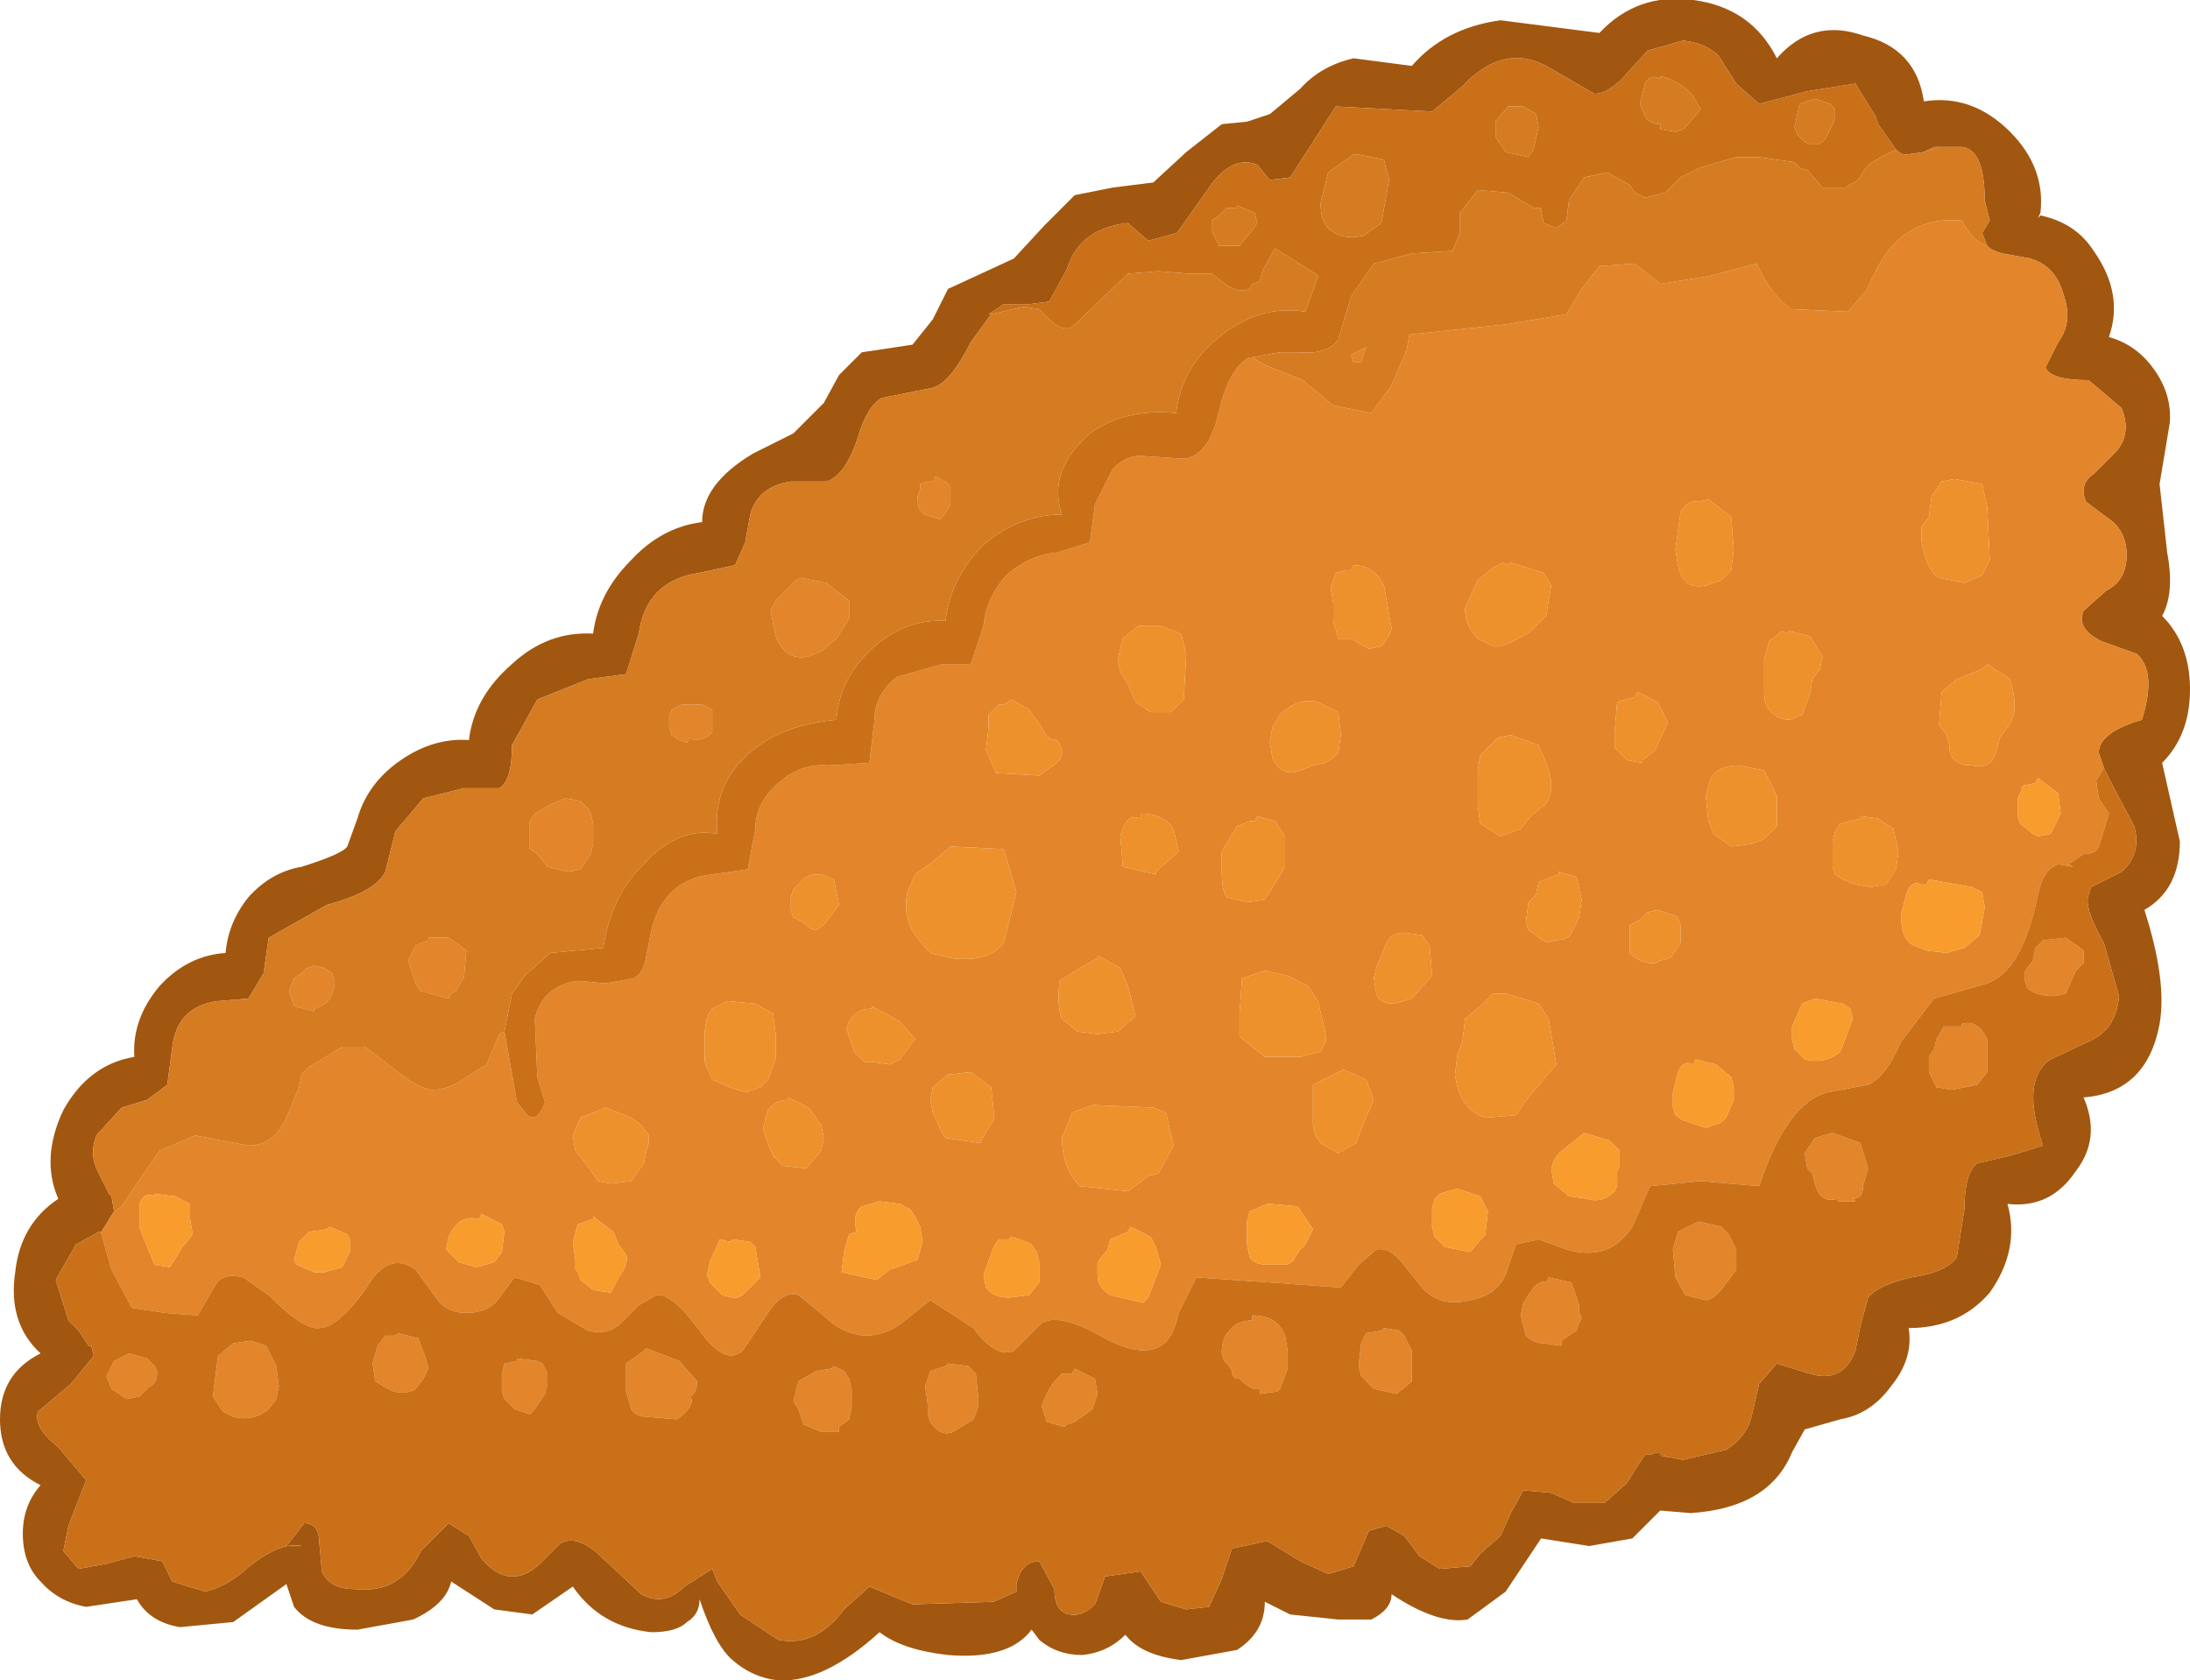 <?xml version="1.0" encoding="UTF-8" standalone="no"?>
<svg xmlns:ffdec="https://www.free-decompiler.com/flash" xmlns:xlink="http://www.w3.org/1999/xlink" ffdec:objectType="shape" height="33.15px" width="43.2px" xmlns="http://www.w3.org/2000/svg">
  <g transform="matrix(1.0, 0.0, 0.0, 1.0, 14.05, 34.2)">
    <path d="M25.15 -29.35 L25.05 -29.6 25.2 -29.85 25.1 -30.25 Q25.1 -31.25 24.65 -31.3 L24.2 -31.3 24.1 -31.3 23.9 -31.2 23.55 -31.15 Q23.45 -31.15 23.35 -31.25 L23.0 -31.75 22.95 -31.9 22.55 -32.55 21.6 -32.4 20.65 -32.15 20.2 -32.55 19.85 -33.1 Q19.6 -33.35 19.15 -33.4 L18.45 -33.2 17.95 -32.65 Q17.65 -32.35 17.4 -32.35 L16.45 -32.9 Q15.6 -33.35 14.8 -32.5 L14.2 -32.0 13.25 -32.05 12.3 -32.1 11.85 -31.4 11.4 -30.7 11.0 -30.65 10.75 -30.95 Q10.25 -31.15 9.8 -30.5 L9.2 -29.65 9.15 -29.6 8.6 -29.45 8.2 -29.8 Q7.25 -29.7 7.0 -28.9 L6.65 -28.25 6.25 -28.2 5.8 -28.2 5.75 -28.2 5.45 -28.0 5.5 -28.0 5.1 -27.45 Q4.7 -26.65 4.35 -26.55 L3.35 -26.35 Q3.05 -26.2 2.85 -25.5 2.6 -24.8 2.25 -24.7 L1.55 -24.7 Q0.9 -24.6 0.75 -24.05 L0.65 -23.5 0.45 -23.05 -0.25 -22.9 Q-1.3 -22.75 -1.45 -21.7 L-1.7 -20.9 -2.45 -20.8 -3.45 -20.4 -3.95 -19.5 Q-3.95 -18.8 -4.2 -18.65 L-4.9 -18.65 -5.7 -18.45 -6.25 -17.8 -6.45 -17.0 Q-6.65 -16.6 -7.6 -16.35 L-8.75 -15.7 -8.85 -15.0 -9.15 -14.5 -9.75 -14.45 Q-10.55 -14.35 -10.65 -13.55 L-10.75 -12.8 -11.15 -12.5 -11.65 -12.35 -12.15 -11.8 Q-12.3 -11.4 -12.1 -11.05 L-11.9 -10.65 -11.85 -10.6 -11.8 -10.3 -12.05 -9.9 -12.1 -9.9 -12.55 -9.65 -12.95 -8.95 -12.7 -8.15 -12.5 -7.95 -12.3 -7.65 -12.25 -7.65 -12.2 -7.45 -12.65 -6.9 -13.3 -6.35 Q-13.4 -6.05 -12.9 -5.65 L-12.35 -5.0 -12.7 -4.1 -12.8 -3.6 -12.5 -3.25 -11.95 -3.35 -11.4 -3.5 -10.85 -3.4 -10.65 -3.0 -10.0 -2.8 Q-9.6 -2.9 -9.25 -3.2 -8.55 -3.8 -8.1 -3.7 L-8.4 -3.7 -8.05 -4.15 Q-7.75 -4.15 -7.75 -3.75 L-7.7 -3.2 Q-7.55 -2.85 -7.05 -2.85 -6.15 -2.75 -5.75 -3.6 L-5.2 -4.15 -4.8 -3.9 -4.55 -3.45 Q-4.0 -2.8 -3.4 -3.35 L-3.0 -3.75 Q-2.65 -3.95 -2.15 -3.45 L-1.4 -2.75 Q-0.95 -2.5 -0.55 -2.9 L0.0 -3.25 0.1 -3.0 0.55 -2.35 1.3 -1.85 Q2.05 -1.7 2.6 -2.45 L3.1 -2.9 3.95 -2.55 5.55 -2.6 6.0 -2.8 6.0 -2.95 Q6.1 -3.4 6.45 -3.4 L6.75 -2.85 Q6.75 -2.4 7.05 -2.35 7.3 -2.3 7.55 -2.55 L7.75 -3.1 8.45 -3.2 8.85 -2.6 9.35 -2.45 9.8 -2.5 10.05 -3.05 10.25 -3.65 10.95 -3.8 11.6 -3.4 12.15 -3.15 12.65 -3.3 12.95 -4.0 13.3 -4.1 13.65 -3.9 13.95 -3.5 14.35 -3.25 14.95 -3.3 15.15 -3.55 15.55 -3.9 15.75 -4.35 16.0 -4.8 16.55 -4.75 17.0 -4.55 17.6 -4.55 18.05 -4.95 18.2 -5.2 18.4 -5.5 18.5 -5.5 18.65 -5.55 18.85 -5.45 18.65 -5.5 19.15 -5.4 20.0 -5.6 Q20.4 -5.85 20.5 -6.25 L20.65 -6.9 21.0 -7.3 21.65 -7.1 Q22.3 -6.9 22.55 -7.55 L22.65 -8.05 22.8 -8.6 Q23.0 -8.85 23.65 -9.0 24.35 -9.1 24.55 -9.4 L24.7 -10.35 Q24.7 -11.05 24.95 -11.25 L25.6 -11.4 26.25 -11.6 Q25.8 -12.9 26.4 -13.3 L27.25 -13.7 Q27.7 -13.95 27.75 -14.55 L27.45 -15.6 Q27.05 -16.3 27.15 -16.55 L27.2 -16.7 27.8 -17.0 Q28.2 -17.35 28.05 -17.9 L27.6 -18.75 27.45 -19.05 27.35 -19.35 Q27.35 -19.75 28.2 -20.0 28.5 -20.95 28.1 -21.3 L27.4 -21.55 Q26.9 -21.8 27.05 -22.15 L27.5 -22.55 Q27.9 -22.75 27.9 -23.25 27.9 -23.75 27.5 -24.0 L27.1 -24.3 Q26.95 -24.65 27.25 -24.85 L27.7 -25.3 Q28.0 -25.65 27.8 -26.15 L27.15 -26.7 Q26.4 -26.7 26.3 -26.95 L26.55 -27.45 Q26.85 -27.85 26.65 -28.4 26.5 -28.95 26.0 -29.1 L25.45 -29.2 Q25.25 -29.25 25.15 -29.35 M-9.45 -2.2 L-10.5 -2.1 Q-11.1 -2.2 -11.35 -2.65 L-12.35 -2.5 Q-12.9 -2.6 -13.25 -3.0 -13.6 -3.35 -13.6 -3.95 -13.6 -4.5 -13.25 -4.9 -14.05 -5.3 -14.05 -6.2 -14.05 -7.1 -13.25 -7.5 -13.9 -8.1 -13.75 -9.1 -13.65 -10.05 -12.9 -10.55 -13.25 -11.35 -12.8 -12.3 -12.3 -13.2 -11.4 -13.35 -11.45 -14.1 -10.9 -14.75 -10.35 -15.35 -9.6 -15.4 -9.55 -16.0 -9.15 -16.5 -8.7 -17.0 -8.1 -17.1 -7.3 -17.35 -7.2 -17.5 L-7.0 -18.05 Q-6.8 -18.75 -6.15 -19.2 -5.5 -19.65 -4.8 -19.6 -4.7 -20.45 -3.95 -21.1 -3.25 -21.75 -2.35 -21.7 -2.25 -22.5 -1.6 -23.15 -1.0 -23.8 -0.2 -23.9 -0.2 -24.65 0.8 -25.25 L1.6 -25.65 2.2 -26.25 2.5 -26.8 2.95 -27.25 3.95 -27.4 4.35 -27.9 4.65 -28.5 5.95 -29.1 6.55 -29.75 7.15 -30.35 7.9 -30.5 8.7 -30.6 9.35 -31.2 10.05 -31.75 10.55 -31.8 11.0 -31.95 11.6 -32.45 Q12.0 -32.9 12.65 -33.05 L13.8 -32.9 Q14.45 -33.65 15.55 -33.8 L17.5 -33.55 Q18.25 -34.35 19.35 -34.2 20.5 -34.05 21.0 -33.05 21.7 -33.85 22.7 -33.5 23.75 -33.25 23.9 -32.2 24.85 -32.35 25.6 -31.6 26.3 -30.9 26.2 -30.0 L26.15 -29.9 26.2 -29.95 Q26.9 -29.8 27.25 -29.25 27.85 -28.4 27.55 -27.55 28.1 -27.4 28.45 -26.9 28.8 -26.4 28.75 -25.85 L28.55 -24.65 28.7 -23.3 Q28.85 -22.5 28.6 -22.05 29.15 -21.5 29.15 -20.6 29.15 -19.7 28.6 -19.15 L28.95 -17.6 Q28.95 -16.65 28.25 -16.25 28.7 -14.85 28.55 -14.0 28.3 -12.65 27.05 -12.55 27.4 -11.75 26.9 -11.1 26.4 -10.35 25.55 -10.45 25.8 -9.55 25.2 -8.7 24.6 -8.0 23.6 -8.0 23.7 -7.4 23.25 -6.85 22.85 -6.3 22.25 -6.2 L21.55 -6.0 21.3 -5.55 Q20.85 -4.45 19.3 -4.35 L18.7 -4.4 18.15 -3.85 17.3 -3.7 16.35 -3.85 15.65 -2.8 14.9 -2.25 Q14.3 -2.15 13.4 -2.75 13.4 -2.45 13.0 -2.25 L12.35 -2.25 11.4 -2.35 10.9 -2.6 Q10.9 -2.0 10.35 -1.65 L9.25 -1.45 Q8.45 -1.55 8.15 -1.95 7.8 -1.6 7.3 -1.55 6.8 -1.55 6.45 -1.85 L6.3 -2.05 Q5.85 -1.45 4.65 -1.55 3.75 -1.65 3.3 -2.0 2.2 -1.0 1.3 -1.05 0.8 -1.1 0.4 -1.45 0.05 -1.75 -0.25 -2.65 -0.25 -2.35 -0.5 -2.2 -0.7 -2.0 -1.2 -2.0 -2.2 -2.1 -2.75 -2.9 L-3.55 -2.35 -4.3 -2.45 -5.15 -3.0 Q-5.25 -2.55 -5.9 -2.25 L-7.0 -2.05 Q-7.9 -2.05 -8.25 -2.5 L-8.4 -2.95 -9.45 -2.2" fill="#a15710" fill-rule="evenodd" stroke="none"/>
    <path d="M10.65 -27.15 L10.9 -27.0 11.65 -26.7 12.25 -26.2 13.0 -26.05 13.4 -26.6 13.7 -27.3 13.75 -27.6 15.65 -27.8 16.85 -28.0 17.15 -28.5 17.5 -28.95 18.2 -29.0 18.7 -28.6 19.65 -28.75 20.6 -29.0 Q20.9 -28.35 21.3 -28.1 L22.4 -28.05 22.75 -28.45 23.0 -28.95 Q23.55 -29.95 24.65 -29.85 24.85 -29.45 25.15 -29.35 25.25 -29.25 25.45 -29.2 L26.0 -29.1 Q26.5 -28.95 26.65 -28.4 26.85 -27.85 26.55 -27.45 L26.3 -26.95 Q26.4 -26.7 27.15 -26.7 L27.8 -26.15 Q28.0 -25.65 27.7 -25.3 L27.25 -24.85 Q26.95 -24.65 27.1 -24.3 L27.5 -24.0 Q27.9 -23.75 27.9 -23.25 27.9 -22.75 27.5 -22.55 L27.05 -22.15 Q26.9 -21.8 27.4 -21.55 L28.1 -21.3 Q28.5 -20.95 28.2 -20.0 27.35 -19.75 27.35 -19.35 L27.45 -19.05 27.3 -18.8 27.35 -18.45 27.55 -18.15 27.4 -17.65 27.35 -17.5 Q27.3 -17.35 27.05 -17.35 L26.75 -17.15 26.85 -17.1 26.55 -17.15 Q26.25 -17.05 26.15 -16.55 25.85 -15.05 25.15 -14.8 L24.1 -14.5 23.45 -13.65 Q23.15 -12.95 22.8 -12.8 L22.0 -12.65 Q21.2 -12.45 20.65 -10.8 L19.5 -10.9 18.5 -10.8 18.15 -10.0 Q17.7 -9.3 16.85 -9.55 L16.3 -9.75 15.85 -9.65 15.7 -9.2 Q15.55 -8.65 14.95 -8.55 14.35 -8.4 14.0 -8.8 L13.6 -9.3 Q13.35 -9.6 13.1 -9.55 L12.75 -9.25 12.4 -8.8 11.0 -8.9 9.55 -9.0 9.2 -8.3 Q9.1 -7.8 8.85 -7.65 8.45 -7.4 7.65 -7.85 6.85 -8.3 6.5 -8.1 L5.95 -7.55 Q5.6 -7.4 5.15 -8.0 L4.3 -8.55 3.8 -8.15 Q3.45 -7.85 3.0 -7.85 2.55 -7.9 2.25 -8.2 L1.7 -8.65 Q1.4 -8.75 1.1 -8.3 L0.6 -7.55 Q0.25 -7.25 -0.25 -7.95 -0.8 -8.7 -1.1 -8.65 L-1.45 -8.45 -1.8 -8.1 Q-2.05 -7.85 -2.45 -7.95 L-3.05 -8.3 -3.4 -8.85 -3.9 -9.0 -4.2 -8.6 Q-4.4 -8.3 -4.85 -8.3 -5.25 -8.3 -5.45 -8.6 L-5.85 -9.15 Q-6.4 -9.55 -6.85 -8.75 -7.4 -8.0 -7.75 -8.0 -8.05 -7.95 -8.75 -8.65 L-9.25 -9.0 Q-9.65 -9.1 -9.8 -8.85 L-10.15 -8.25 -10.8 -8.3 -11.45 -8.4 -11.85 -9.15 -12.05 -9.85 -12.05 -9.9 -11.8 -10.3 -11.65 -10.4 -11.35 -10.85 -10.9 -11.5 -10.2 -11.8 -9.15 -11.6 Q-8.65 -11.6 -8.4 -12.15 L-8.15 -12.75 -8.1 -13.0 -7.95 -13.15 -7.3 -13.55 -6.85 -13.55 -6.2 -13.05 Q-5.75 -12.7 -5.5 -12.7 -5.2 -12.7 -4.85 -12.95 L-4.45 -13.2 -4.2 -13.8 -4.1 -13.85 -3.85 -12.45 -3.65 -12.2 Q-3.45 -12.05 -3.3 -12.45 L-3.45 -12.95 -3.5 -14.1 Q-3.35 -14.75 -2.65 -14.85 L-2.1 -14.8 -1.55 -14.9 Q-1.35 -15.0 -1.3 -15.35 L-1.2 -15.85 Q-0.95 -16.85 0.0 -16.95 L0.7 -17.05 0.85 -17.85 Q0.85 -18.35 1.3 -18.75 1.75 -19.15 2.3 -19.1 L3.1 -19.15 3.2 -20.0 Q3.2 -20.5 3.65 -20.85 L4.55 -21.1 5.1 -21.1 5.35 -21.85 Q5.4 -22.4 5.8 -22.85 6.25 -23.25 6.8 -23.3 L7.45 -23.5 7.55 -24.25 7.9 -24.95 Q8.2 -25.25 8.55 -25.2 L9.3 -25.15 Q9.8 -25.2 10.0 -26.1 10.2 -26.95 10.6 -27.15 L10.65 -27.15 M12.65 -27.05 L12.6 -27.2 12.9 -27.35 12.8 -27.05 12.65 -27.05 M16.7 -16.95 L16.3 -16.8 16.25 -16.55 16.1 -16.4 16.05 -16.0 16.1 -15.85 16.25 -15.75 Q16.45 -15.55 16.6 -15.65 16.9 -15.65 16.95 -15.8 L17.1 -16.1 17.15 -16.45 17.05 -16.9 16.7 -17.0 16.7 -16.95 M19.05 -16.1 L18.95 -16.15 18.65 -16.25 18.45 -16.2 18.3 -16.05 18.1 -15.95 18.1 -15.8 18.1 -15.4 Q18.3 -15.2 18.55 -15.2 L18.6 -15.2 18.7 -15.25 18.9 -15.3 19.1 -15.6 19.1 -15.95 19.05 -16.1 M20.75 -19.0 L20.25 -19.1 Q19.85 -19.1 19.7 -18.85 L19.6 -18.5 19.65 -18.0 19.75 -17.75 20.1 -17.5 20.5 -17.55 20.75 -17.65 21.0 -17.9 21.0 -18.5 20.75 -19.0 M15.4 -14.6 L15.15 -14.35 14.85 -14.1 14.8 -13.65 14.7 -13.4 14.65 -13.0 Q14.75 -12.3 15.25 -12.15 L15.85 -12.2 16.1 -12.55 16.65 -13.2 16.5 -14.1 16.3 -14.4 15.65 -14.6 15.4 -14.6 M12.9 -12.9 L12.45 -13.1 11.85 -12.8 11.85 -12.0 11.9 -11.8 12.0 -11.65 12.35 -11.45 12.7 -11.65 12.85 -12.05 13.05 -12.5 12.9 -12.9 M11.6 -13.35 L12.0 -13.45 12.1 -13.65 12.1 -13.8 11.95 -14.45 11.75 -14.75 11.35 -14.95 10.9 -15.05 10.45 -14.9 10.4 -14.2 10.4 -13.75 10.9 -13.35 11.6 -13.35 M10.6 -18.0 L10.35 -17.9 10.05 -17.4 10.05 -17.05 Q10.05 -16.6 10.15 -16.5 L10.55 -16.4 10.9 -16.45 11.15 -16.85 11.3 -17.1 11.3 -17.7 11.1 -18.0 10.75 -18.1 10.7 -18.0 10.6 -18.0 M13.3 -15.6 L13.1 -15.1 13.05 -14.9 13.1 -14.6 Q13.15 -14.4 13.45 -14.4 L13.8 -14.5 14.2 -14.95 14.15 -15.55 14.0 -15.75 13.65 -15.8 Q13.4 -15.8 13.3 -15.6 M12.35 -20.15 L11.95 -20.35 Q11.55 -20.45 11.2 -20.1 L11.05 -19.85 11.0 -19.55 11.05 -19.25 Q11.25 -18.85 11.6 -19.0 L11.85 -19.1 12.1 -19.15 12.25 -19.25 12.35 -19.35 12.4 -19.7 12.35 -20.15 M12.95 -21.4 L13.2 -21.45 13.35 -21.65 13.4 -21.8 13.25 -22.65 Q13.05 -23.05 12.65 -23.05 L12.6 -22.95 12.5 -22.95 12.3 -22.9 12.2 -22.6 12.25 -22.3 12.25 -21.95 12.35 -21.6 12.6 -21.6 12.95 -21.4 M18.35 -19.2 L18.6 -19.4 18.85 -19.95 18.65 -20.35 18.25 -20.55 18.2 -20.45 17.85 -20.35 17.8 -19.75 17.8 -19.45 18.05 -19.2 18.35 -19.15 18.35 -19.2 M15.15 -19.3 L15.1 -19.0 15.1 -18.3 15.15 -17.95 15.55 -17.7 15.95 -17.85 16.15 -18.1 16.45 -18.35 Q16.65 -18.65 16.45 -19.15 L16.3 -19.5 15.75 -19.7 15.5 -19.65 15.15 -19.3 M16.15 -21.75 L16.45 -22.05 16.55 -22.65 16.4 -22.9 15.75 -23.1 15.7 -23.05 15.6 -23.1 15.4 -23.0 15.1 -22.75 14.85 -22.2 Q14.85 -21.85 15.1 -21.6 L15.4 -21.45 Q15.6 -21.4 16.15 -21.75 M19.05 -23.05 Q19.15 -22.55 19.6 -22.65 L19.9 -22.75 20.1 -22.95 20.15 -23.35 20.1 -24.0 19.65 -24.35 19.45 -24.3 Q19.25 -24.35 19.1 -24.1 L19.0 -23.35 19.05 -23.05 M19.9 -12.05 L20.0 -12.15 20.15 -12.5 20.15 -12.75 20.1 -12.95 19.8 -13.2 19.4 -13.3 19.35 -13.2 Q19.15 -13.3 19.05 -13.05 L18.95 -12.65 18.95 -12.35 19.0 -12.2 19.15 -12.1 19.6 -11.95 19.9 -12.05 M6.25 -20.2 L5.9 -20.4 5.75 -20.3 5.65 -20.3 5.45 -20.1 5.45 -19.85 5.4 -19.4 5.6 -18.95 6.45 -18.9 6.8 -19.15 Q7.0 -19.35 6.8 -19.6 6.6 -19.6 6.5 -19.85 L6.25 -20.2 M8.0 -21.2 L8.05 -20.95 8.2 -20.7 8.35 -20.35 8.65 -20.15 9.05 -20.15 9.3 -20.4 9.35 -21.3 9.25 -21.7 8.85 -21.85 8.4 -21.85 8.1 -21.6 8.0 -21.2 M4.65 -24.15 L4.5 -23.95 4.2 -24.05 Q4.05 -24.1 4.05 -24.4 L4.1 -24.55 4.1 -24.65 4.25 -24.7 4.35 -24.7 4.4 -24.8 4.6 -24.7 4.65 -24.65 4.7 -24.55 4.7 -24.25 4.65 -24.15 M2.7 -22.0 L2.45 -21.6 2.15 -21.35 1.9 -21.25 Q1.45 -21.15 1.25 -21.65 L1.15 -22.15 1.25 -22.35 1.65 -22.75 1.75 -22.8 2.25 -22.7 2.7 -22.35 2.7 -22.0 M-0.5 -19.55 L-0.65 -19.6 -0.8 -19.7 -0.85 -19.85 -0.85 -20.05 -0.8 -20.2 -0.6 -20.3 -0.2 -20.3 0.0 -20.2 0.0 -19.75 Q-0.15 -19.6 -0.35 -19.6 L-0.45 -19.65 -0.5 -19.55 M9.1 -11.6 L8.95 -12.25 8.7 -12.35 7.5 -12.4 7.1 -12.25 6.9 -11.75 Q6.9 -11.15 7.25 -10.8 L8.2 -10.7 8.6 -11.0 8.8 -11.05 9.1 -11.6 M8.05 -15.1 L7.6 -15.35 7.6 -15.3 7.25 -15.1 6.85 -14.85 Q6.8 -14.3 6.9 -14.1 L7.2 -13.85 7.6 -13.8 8.0 -13.85 8.35 -14.15 8.2 -14.75 8.05 -15.1 M8.75 -16.95 L8.75 -17.0 9.2 -17.4 9.1 -17.85 Q8.9 -18.15 8.45 -18.15 L8.45 -18.05 Q8.2 -18.15 8.1 -17.85 L8.05 -17.7 8.1 -17.1 8.75 -16.95 M4.3 -12.5 L4.35 -12.25 4.45 -12.05 4.5 -11.9 4.6 -11.75 5.3 -11.65 5.3 -11.7 5.55 -12.1 5.55 -12.3 5.5 -12.75 5.1 -13.05 4.65 -13.0 4.35 -12.75 4.3 -12.5 M3.7 -14.05 L3.15 -14.35 3.15 -14.3 Q2.75 -14.3 2.65 -13.9 L2.8 -13.45 3.0 -13.25 3.15 -13.25 3.5 -13.2 3.7 -13.3 4.0 -13.7 3.7 -14.05 M1.5 -12.55 L1.5 -12.5 Q1.25 -12.5 1.1 -12.3 L1.05 -12.15 1.0 -11.9 1.2 -11.4 1.4 -11.2 1.85 -11.15 2.15 -11.5 2.2 -11.75 2.15 -12.0 1.9 -12.35 1.5 -12.55 M1.1 -12.9 L1.25 -13.3 1.25 -13.8 1.2 -14.2 0.85 -14.4 0.3 -14.45 0.0 -14.3 -0.1 -14.15 -0.15 -13.85 -0.15 -13.25 0.0 -12.9 0.35 -12.75 0.65 -12.65 0.95 -12.75 1.1 -12.9 M2.0 -16.95 L1.85 -16.9 1.6 -16.65 1.55 -16.5 1.55 -16.25 1.6 -16.1 1.8 -16.0 Q1.95 -15.85 2.05 -15.85 L2.2 -15.95 2.5 -16.35 2.4 -16.85 2.15 -16.95 2.0 -16.95 M4.0 -16.95 L3.85 -16.6 Q3.75 -16.15 4.0 -15.75 L4.3 -15.4 4.7 -15.3 Q5.45 -15.2 5.75 -15.6 L6.0 -16.6 5.75 -17.45 4.7 -17.5 4.35 -17.2 4.0 -16.95 M6.2 -9.7 L5.9 -9.8 5.85 -9.75 5.65 -9.75 5.55 -9.6 5.35 -9.05 5.4 -8.8 Q5.55 -8.6 5.85 -8.6 L6.25 -8.65 6.45 -8.9 6.45 -9.3 6.4 -9.5 6.3 -9.65 6.2 -9.7 M7.85 -9.75 L7.8 -9.55 7.6 -9.3 7.6 -9.05 Q7.6 -8.8 7.85 -8.65 L8.5 -8.5 8.6 -8.6 8.85 -9.25 8.75 -9.6 8.65 -9.8 8.25 -10.0 8.2 -9.9 7.85 -9.75 M5.15 -6.2 L4.75 -5.95 Q4.5 -5.85 4.3 -6.15 L4.25 -6.3 4.25 -6.5 4.2 -6.85 4.3 -7.15 4.6 -7.25 4.65 -7.3 5.05 -7.25 5.2 -7.1 5.25 -6.6 5.25 -6.45 5.15 -6.2 M6.65 -6.8 L6.75 -6.95 6.9 -7.1 7.1 -7.1 7.15 -7.2 7.55 -7.0 7.6 -6.7 7.5 -6.4 7.15 -6.15 7.0 -6.1 6.95 -6.05 6.6 -6.15 6.5 -6.45 6.55 -6.6 6.65 -6.8 M10.65 -8.15 L10.65 -8.25 Q11.15 -8.25 11.3 -7.85 L11.35 -7.55 11.35 -7.2 11.2 -6.8 11.15 -6.75 10.8 -6.7 10.8 -6.8 Q10.65 -6.75 10.4 -7.0 10.25 -7.0 10.25 -7.15 L10.2 -7.25 10.1 -7.35 10.05 -7.5 Q10.05 -7.8 10.2 -7.95 10.35 -8.15 10.65 -8.15 M-0.05 -9.3 L-0.1 -9.05 -0.05 -8.9 0.2 -8.65 0.4 -8.6 0.5 -8.6 0.6 -8.65 0.95 -9.0 0.85 -9.6 0.75 -9.7 0.4 -9.75 0.35 -9.7 0.15 -9.75 -0.05 -9.3 M2.95 -10.4 Q2.75 -10.25 2.85 -9.9 L2.7 -9.85 2.6 -9.5 2.55 -9.1 3.25 -8.95 3.5 -9.15 4.05 -9.35 4.15 -9.7 4.1 -10.0 4.0 -10.2 3.9 -10.35 3.7 -10.45 3.3 -10.5 2.95 -10.4 M2.5 -6.05 L2.5 -5.95 2.15 -5.95 1.8 -6.1 1.7 -6.4 1.6 -6.55 1.7 -6.95 2.05 -7.15 2.35 -7.2 2.4 -7.25 2.6 -7.15 2.7 -7.0 2.75 -6.8 2.75 -6.45 2.7 -6.2 2.5 -6.05 M17.9 -11.2 L17.9 -11.5 17.7 -11.7 17.2 -11.85 16.7 -11.45 16.6 -11.3 16.55 -11.15 16.6 -10.85 16.9 -10.6 17.25 -10.55 Q17.55 -10.45 17.8 -10.7 L17.85 -10.8 17.85 -11.1 17.9 -11.2 M20.05 -9.85 L20.2 -9.55 20.2 -9.15 19.9 -8.75 19.75 -8.6 19.6 -8.55 19.2 -8.65 19.0 -9.0 18.95 -9.55 19.05 -9.9 19.45 -10.1 19.9 -10.0 20.05 -9.85 M14.2 -10.35 L14.2 -10.0 14.25 -9.8 14.45 -9.6 14.95 -9.5 15.25 -9.85 15.3 -10.3 15.15 -10.6 14.7 -10.75 14.35 -10.65 14.25 -10.55 14.2 -10.35 M16.75 -7.75 L16.75 -7.65 16.4 -7.7 Q16.2 -7.7 16.05 -7.85 L15.95 -8.25 16.0 -8.5 16.2 -8.8 Q16.35 -8.95 16.45 -8.9 L16.5 -9.0 16.95 -8.9 17.1 -8.45 17.1 -8.3 17.15 -8.2 17.1 -8.1 17.05 -7.95 16.75 -7.75 M10.95 -9.25 L11.25 -9.25 Q11.45 -9.25 11.5 -9.4 L11.6 -9.55 11.7 -9.65 11.85 -9.95 11.55 -10.4 11.0 -10.45 10.95 -10.45 10.6 -10.3 10.55 -10.1 10.55 -9.65 10.6 -9.4 Q10.7 -9.25 10.95 -9.25 M13.05 -6.8 L12.8 -7.05 12.75 -7.25 12.8 -7.7 12.9 -7.9 13.2 -7.95 13.25 -8.0 13.55 -7.95 13.65 -7.85 13.8 -7.55 13.8 -6.95 13.5 -6.7 13.05 -6.8 M25.6 -20.8 L25.15 -21.1 25.05 -21.0 24.55 -20.8 24.25 -20.55 24.2 -19.9 24.35 -19.7 24.4 -19.5 Q24.4 -19.1 24.85 -19.1 25.25 -19.0 25.35 -19.45 L25.4 -19.65 25.55 -19.85 Q25.8 -20.15 25.6 -20.8 M26.1 -18.75 L25.85 -18.7 25.8 -18.55 25.75 -18.45 25.75 -18.1 25.8 -17.95 26.05 -17.75 26.15 -17.7 26.4 -17.75 26.6 -18.15 26.55 -18.55 26.15 -18.85 26.1 -18.75 M22.55 -16.75 L22.85 -16.7 23.15 -16.75 23.35 -17.05 23.4 -17.4 23.3 -17.85 23.0 -18.05 22.65 -18.1 22.65 -18.05 22.25 -17.95 22.15 -17.8 22.1 -17.6 22.1 -17.1 22.15 -16.95 22.3 -16.85 22.55 -16.75 M21.85 -21.0 L21.9 -21.25 21.65 -21.65 21.25 -21.75 21.2 -21.7 21.1 -21.75 20.85 -21.55 20.75 -21.2 20.75 -20.55 Q20.75 -20.3 20.85 -20.2 21.0 -20.0 21.25 -20.0 L21.5 -20.1 21.65 -20.5 21.7 -20.8 21.85 -21.0 M24.2 -22.8 L24.7 -22.7 25.05 -22.85 25.2 -23.15 25.15 -24.2 25.05 -24.65 24.5 -24.75 24.25 -24.7 24.05 -24.4 24.0 -24.0 23.85 -23.8 23.85 -23.55 Q23.95 -22.95 24.2 -22.8 M22.45 -14.3 L22.3 -14.4 21.75 -14.5 21.5 -14.4 21.3 -13.95 21.3 -13.7 21.35 -13.5 21.55 -13.3 Q21.95 -13.2 22.25 -13.45 L22.5 -14.1 22.45 -14.3 M24.35 -15.4 L24.7 -15.5 25.0 -15.75 25.1 -16.3 25.05 -16.6 24.85 -16.7 24.0 -16.85 23.95 -16.75 23.85 -16.75 Q23.65 -16.85 23.55 -16.55 L23.45 -16.15 Q23.45 -15.65 23.7 -15.55 L23.95 -15.45 24.35 -15.4 M24.15 -12.75 L24.0 -13.05 24.0 -13.35 24.1 -13.5 24.15 -13.7 24.3 -13.95 24.65 -13.95 24.65 -14.0 Q24.95 -14.1 25.15 -13.7 L25.15 -13.05 24.95 -12.8 24.45 -12.7 24.15 -12.75 M26.05 -15.25 L26.1 -15.5 26.25 -15.65 26.7 -15.7 27.05 -15.45 27.05 -15.2 26.9 -15.05 26.7 -14.6 26.5 -14.55 Q26.1 -14.55 25.95 -14.7 25.85 -14.9 25.9 -15.05 L26.05 -15.25 M22.5 -10.55 L22.55 -10.5 22.2 -10.5 22.2 -10.55 Q21.85 -10.45 21.75 -10.85 L21.7 -11.05 21.6 -11.15 21.55 -11.45 21.75 -11.75 22.1 -11.85 22.65 -11.65 22.8 -11.15 22.7 -10.8 Q22.7 -10.55 22.5 -10.55 M-5.2 -14.5 L-5.75 -14.65 -5.85 -14.8 -6.0 -15.25 -5.85 -15.55 -5.6 -15.65 -5.6 -15.7 -5.2 -15.7 -4.85 -15.45 -4.9 -14.9 -4.95 -14.85 -5.05 -14.65 -5.15 -14.6 -5.2 -14.5 M-7.45 -14.75 L-7.5 -14.6 Q-7.55 -14.4 -7.85 -14.3 L-7.85 -14.25 -8.25 -14.35 -8.35 -14.65 -8.25 -14.9 -8.1 -15.0 -8.0 -15.1 -7.85 -15.15 -7.65 -15.1 -7.5 -15.0 -7.45 -14.85 -7.45 -14.75 M-3.15 -18.35 L-2.9 -18.45 -2.6 -18.4 -2.45 -18.25 -2.4 -18.15 -2.35 -17.95 -2.35 -17.55 -2.4 -17.35 -2.6 -17.05 -2.85 -17.0 -3.25 -17.1 -3.45 -17.35 -3.6 -17.45 -3.6 -18.0 -3.5 -18.15 -3.15 -18.35 M-11.0 -10.6 Q-11.2 -10.7 -11.3 -10.45 L-11.3 -10.0 -11.25 -9.85 -11.0 -9.25 -10.7 -9.2 -10.45 -9.6 -10.25 -9.85 -10.3 -10.15 -10.3 -10.45 -10.6 -10.6 -11.0 -10.65 -11.0 -10.6 M-11.1 -6.85 L-11.3 -6.65 -11.55 -6.6 -11.85 -6.8 -11.95 -7.05 -11.8 -7.35 -11.5 -7.5 -11.15 -7.4 -11.0 -7.25 -10.95 -7.15 Q-10.95 -6.9 -11.1 -6.85 M-1.25 -11.65 L-1.25 -11.8 -1.4 -12.0 -1.6 -12.15 -2.1 -12.35 -2.6 -12.15 -2.75 -11.8 -2.7 -11.5 -2.5 -11.25 -2.25 -10.9 -2.0 -10.85 -1.6 -10.9 -1.35 -11.25 -1.3 -11.5 -1.25 -11.65 M-4.6 -10.15 Q-5.0 -10.25 -5.2 -9.8 L-5.25 -9.55 -5.0 -9.3 -4.65 -9.2 -4.3 -9.3 -4.15 -9.5 -4.1 -9.9 -4.15 -10.05 -4.55 -10.25 -4.6 -10.15 M-2.0 -8.7 L-1.9 -8.9 -1.75 -9.15 Q-1.65 -9.35 -1.7 -9.45 L-1.85 -9.65 -1.95 -9.9 -2.35 -10.2 -2.35 -10.15 -2.65 -10.05 -2.75 -9.7 -2.7 -9.35 -2.7 -9.15 -2.65 -9.1 -2.6 -8.95 -2.35 -8.75 -2.0 -8.7 M-3.45 -7.35 L-3.35 -7.3 -3.25 -7.1 -3.25 -6.9 -3.3 -6.7 -3.5 -6.4 -3.6 -6.3 -3.9 -6.4 -4.1 -6.6 -4.15 -6.75 -4.15 -7.1 -4.1 -7.3 -3.85 -7.35 -3.85 -7.4 -3.45 -7.35 M-0.7 -6.2 L-1.3 -6.25 Q-1.5 -6.25 -1.6 -6.4 L-1.7 -6.75 -1.7 -7.3 -1.35 -7.55 -1.3 -7.6 -0.65 -7.35 -0.3 -6.95 Q-0.3 -6.7 -0.45 -6.65 L-0.4 -6.6 Q-0.4 -6.4 -0.7 -6.2 M-7.6 -9.95 L-7.95 -9.9 -8.15 -9.7 -8.25 -9.35 -8.2 -9.25 -7.85 -9.1 -7.65 -9.1 -7.3 -9.2 -7.15 -9.5 -7.15 -9.75 -7.2 -9.85 -7.55 -10.0 -7.6 -9.95 M-8.6 -7.25 L-8.55 -6.85 -8.6 -6.6 -8.75 -6.4 Q-9.05 -6.15 -9.45 -6.25 L-9.65 -6.35 -9.85 -6.65 -9.75 -7.45 -9.45 -7.7 -9.1 -7.75 -8.8 -7.65 -8.6 -7.25 M-5.7 -7.0 L-5.85 -6.8 Q-6.1 -6.65 -6.4 -6.8 L-6.65 -6.95 -6.7 -7.3 -6.6 -7.65 -6.45 -7.85 -6.25 -7.85 -6.2 -7.9 -5.8 -7.8 -5.65 -7.4 -5.6 -7.2 -5.7 -7.0" fill="#e2852b" fill-rule="evenodd" stroke="none"/>
    <path d="M23.35 -31.25 L23.05 -31.1 22.8 -30.95 22.6 -30.65 22.35 -30.5 21.9 -30.5 21.6 -30.85 Q21.45 -30.85 21.35 -31.0 L20.65 -31.1 20.2 -31.1 19.5 -30.9 19.1 -30.7 18.8 -30.4 18.4 -30.3 18.2 -30.4 18.1 -30.55 17.65 -30.8 17.2 -30.7 16.9 -30.25 16.85 -29.85 16.65 -29.7 16.4 -29.8 16.35 -30.05 16.35 -30.1 16.2 -30.1 15.7 -30.4 15.1 -30.45 14.75 -30.0 14.75 -29.6 14.6 -29.25 13.8 -29.2 13.05 -29.0 12.6 -28.35 12.35 -27.5 Q12.15 -27.2 11.55 -27.25 L11.35 -27.25 11.2 -27.25 10.65 -27.15 10.6 -27.15 Q10.2 -26.95 10.0 -26.1 9.8 -25.2 9.3 -25.15 L8.55 -25.2 Q8.2 -25.25 7.9 -24.95 L7.55 -24.25 7.45 -23.5 6.8 -23.3 Q6.25 -23.25 5.8 -22.85 5.4 -22.4 5.35 -21.85 L5.1 -21.1 4.55 -21.1 3.65 -20.85 Q3.2 -20.5 3.2 -20.0 L3.1 -19.15 2.3 -19.1 Q1.75 -19.15 1.3 -18.75 0.85 -18.35 0.85 -17.85 L0.7 -17.05 0.0 -16.95 Q-0.95 -16.85 -1.2 -15.85 L-1.3 -15.35 Q-1.35 -15.0 -1.55 -14.9 L-2.1 -14.8 -2.65 -14.85 Q-3.35 -14.75 -3.5 -14.1 L-3.45 -12.95 -3.3 -12.45 Q-3.45 -12.05 -3.65 -12.2 L-3.85 -12.45 -4.1 -13.85 -3.95 -14.6 -3.7 -14.95 -3.2 -15.4 -2.15 -15.5 Q-2.0 -16.5 -1.4 -17.1 -0.7 -17.9 0.1 -17.75 0.0 -18.75 0.8 -19.4 1.4 -19.9 2.45 -20.0 2.5 -20.8 3.15 -21.4 3.8 -22.0 4.6 -21.95 4.7 -22.8 5.35 -23.45 6.05 -24.05 6.9 -24.05 6.6 -24.9 7.45 -25.65 8.15 -26.15 9.15 -26.05 9.25 -26.95 10.0 -27.55 10.8 -28.2 11.7 -28.05 L11.95 -28.75 11.9 -28.8 11.1 -29.3 10.85 -28.85 10.8 -28.65 10.65 -28.6 10.6 -28.5 Q10.35 -28.4 10.05 -28.65 L9.85 -28.8 9.4 -28.8 8.8 -28.85 8.2 -28.8 7.1 -27.75 Q6.9 -27.65 6.65 -27.9 L6.45 -28.1 6.15 -28.15 5.5 -28.0 5.45 -28.0 5.75 -28.2 5.8 -28.2 6.25 -28.2 6.65 -28.25 7.0 -28.9 Q7.25 -29.7 8.2 -29.8 L8.6 -29.45 9.15 -29.6 9.2 -29.65 9.8 -30.5 Q10.25 -31.15 10.75 -30.95 L11.0 -30.65 11.4 -30.7 11.85 -31.4 12.3 -32.1 13.25 -32.05 14.2 -32.0 14.8 -32.5 Q15.6 -33.35 16.45 -32.9 L17.4 -32.35 Q17.65 -32.35 17.95 -32.65 L18.45 -33.2 19.15 -33.4 Q19.6 -33.35 19.85 -33.1 L20.2 -32.55 20.65 -32.15 21.6 -32.4 22.55 -32.55 22.95 -31.9 23.0 -31.75 23.35 -31.25 M24.2 -31.3 L24.05 -31.25 23.9 -31.2 24.1 -31.3 24.2 -31.3 M22.15 -31.85 L22.15 -32.05 22.05 -32.15 21.75 -32.25 21.45 -32.15 21.35 -31.7 21.4 -31.55 21.55 -31.4 21.65 -31.35 21.8 -31.35 21.9 -31.4 21.95 -31.45 22.15 -31.85 M13.2 -29.8 L13.35 -30.65 13.25 -31.05 12.75 -31.15 12.65 -31.15 12.15 -30.8 12.0 -30.2 Q12.0 -29.85 12.15 -29.7 12.4 -29.45 12.85 -29.55 L13.2 -29.8 M19.35 -32.3 Q19.1 -32.6 18.7 -32.7 L18.7 -32.65 Q18.5 -32.75 18.4 -32.55 L18.3 -32.15 18.4 -31.9 Q18.5 -31.75 18.7 -31.75 L18.7 -31.65 19.0 -31.6 19.15 -31.65 19.25 -31.75 19.5 -32.05 19.35 -32.3 M16.2 -31.25 L16.3 -31.7 16.25 -31.95 16.0 -32.1 15.75 -32.1 15.7 -32.1 15.45 -31.8 15.45 -31.5 15.65 -31.2 16.1 -31.1 16.2 -31.25 M10.0 -29.95 L9.85 -29.85 9.85 -29.65 10.0 -29.35 10.3 -29.35 10.4 -29.35 10.6 -29.6 10.65 -29.65 10.75 -29.8 10.7 -30.0 10.35 -30.15 10.35 -30.1 10.15 -30.1 10.0 -29.95 M6.65 -6.8 L6.55 -6.6 6.5 -6.45 6.6 -6.15 6.95 -6.05 7.0 -6.1 7.15 -6.15 7.5 -6.4 7.6 -6.7 7.55 -7.0 7.15 -7.2 7.1 -7.1 6.9 -7.1 6.75 -6.95 6.65 -6.8 M5.15 -6.2 L5.25 -6.45 5.25 -6.6 5.2 -7.1 5.05 -7.25 4.65 -7.3 4.6 -7.25 4.3 -7.15 4.2 -6.85 4.25 -6.5 4.25 -6.3 4.3 -6.15 Q4.5 -5.85 4.75 -5.95 L5.15 -6.2 M-12.05 -9.9 L-12.05 -9.85 -11.85 -9.15 -11.45 -8.4 -10.8 -8.3 -10.15 -8.25 -9.8 -8.85 Q-9.65 -9.1 -9.25 -9.0 L-8.75 -8.65 Q-8.05 -7.95 -7.75 -8.0 -7.4 -8.0 -6.85 -8.75 -6.4 -9.55 -5.85 -9.15 L-5.45 -8.6 Q-5.25 -8.3 -4.85 -8.3 -4.4 -8.3 -4.2 -8.6 L-3.9 -9.0 -3.4 -8.85 -3.05 -8.3 -2.45 -7.95 Q-2.05 -7.85 -1.8 -8.1 L-1.45 -8.45 -1.1 -8.65 Q-0.8 -8.7 -0.25 -7.95 0.25 -7.25 0.6 -7.55 L1.1 -8.3 Q1.4 -8.75 1.7 -8.65 L2.25 -8.2 Q2.55 -7.9 3.0 -7.85 3.45 -7.85 3.8 -8.15 L4.3 -8.55 5.15 -8.0 Q5.6 -7.4 5.95 -7.55 L6.5 -8.1 Q6.85 -8.3 7.65 -7.85 8.45 -7.4 8.85 -7.65 9.1 -7.8 9.2 -8.3 L9.55 -9.0 11.0 -8.9 12.4 -8.8 12.75 -9.25 13.1 -9.55 Q13.35 -9.6 13.6 -9.3 L14.0 -8.8 Q14.35 -8.4 14.95 -8.55 15.55 -8.65 15.7 -9.2 L15.85 -9.65 16.3 -9.75 16.85 -9.55 Q17.7 -9.3 18.15 -10.0 L18.5 -10.8 19.5 -10.9 20.65 -10.8 Q21.2 -12.45 22.0 -12.65 L22.8 -12.8 Q23.15 -12.95 23.45 -13.65 L24.1 -14.5 25.15 -14.8 Q25.85 -15.05 26.15 -16.55 26.25 -17.05 26.55 -17.15 L26.85 -17.1 26.75 -17.15 27.05 -17.35 Q27.3 -17.35 27.35 -17.5 L27.4 -17.65 27.55 -18.15 27.35 -18.45 27.3 -18.8 27.45 -19.05 27.6 -18.75 28.05 -17.9 Q28.2 -17.35 27.8 -17.0 L27.2 -16.7 27.15 -16.55 Q27.05 -16.3 27.45 -15.6 L27.75 -14.55 Q27.7 -13.95 27.25 -13.7 L26.4 -13.3 Q25.8 -12.9 26.25 -11.6 L25.6 -11.4 24.95 -11.25 Q24.7 -11.05 24.7 -10.35 L24.55 -9.4 Q24.35 -9.1 23.65 -9.0 23.0 -8.85 22.8 -8.6 L22.65 -8.05 22.55 -7.55 Q22.3 -6.9 21.65 -7.1 L21.0 -7.3 20.65 -6.9 20.5 -6.25 Q20.4 -5.85 20.0 -5.6 L19.15 -5.4 18.65 -5.5 18.85 -5.45 18.65 -5.55 18.5 -5.5 18.4 -5.5 18.2 -5.2 18.05 -4.95 17.6 -4.55 17.0 -4.55 16.55 -4.75 16.0 -4.8 15.75 -4.35 15.55 -3.9 15.15 -3.55 14.95 -3.3 14.35 -3.25 13.95 -3.5 13.65 -3.9 13.3 -4.1 12.95 -4.0 12.65 -3.3 12.15 -3.15 11.6 -3.4 10.95 -3.8 10.25 -3.65 10.05 -3.05 9.8 -2.5 9.35 -2.45 8.85 -2.6 8.45 -3.2 7.75 -3.1 7.55 -2.55 Q7.3 -2.3 7.05 -2.35 6.75 -2.4 6.75 -2.85 L6.45 -3.4 Q6.1 -3.4 6.0 -2.95 L6.0 -2.8 5.55 -2.6 3.95 -2.55 3.1 -2.9 2.6 -2.45 Q2.05 -1.7 1.3 -1.85 L0.55 -2.35 0.1 -3.0 0.0 -3.25 -0.55 -2.9 Q-0.95 -2.5 -1.4 -2.75 L-2.15 -3.45 Q-2.65 -3.95 -3.0 -3.75 L-3.4 -3.35 Q-4.0 -2.8 -4.55 -3.45 L-4.8 -3.9 -5.2 -4.15 -5.75 -3.6 Q-6.15 -2.75 -7.05 -2.85 -7.55 -2.85 -7.7 -3.2 L-7.75 -3.75 Q-7.75 -4.15 -8.05 -4.15 L-8.4 -3.7 -8.1 -3.7 Q-8.55 -3.8 -9.25 -3.2 -9.6 -2.9 -10.0 -2.8 L-10.65 -3.0 -10.85 -3.4 -11.4 -3.5 -11.95 -3.35 -12.5 -3.25 -12.8 -3.6 -12.7 -4.1 -12.35 -5.0 -12.9 -5.65 Q-13.4 -6.05 -13.3 -6.35 L-12.65 -6.9 -12.2 -7.45 -12.25 -7.65 -12.3 -7.65 -12.5 -7.95 -12.7 -8.15 -12.95 -8.95 -12.55 -9.65 -12.1 -9.9 -12.05 -9.9 M10.65 -8.15 Q10.35 -8.15 10.2 -7.95 10.05 -7.8 10.05 -7.5 L10.1 -7.35 10.2 -7.25 10.25 -7.15 Q10.25 -7.0 10.4 -7.0 10.65 -6.75 10.8 -6.8 L10.8 -6.7 11.15 -6.75 11.2 -6.8 11.35 -7.2 11.35 -7.55 11.3 -7.85 Q11.15 -8.25 10.65 -8.25 L10.65 -8.15 M2.5 -6.05 L2.7 -6.2 2.75 -6.45 2.75 -6.8 2.7 -7.0 2.6 -7.15 2.4 -7.25 2.35 -7.2 2.05 -7.15 1.7 -6.95 1.6 -6.55 1.7 -6.4 1.8 -6.1 2.15 -5.95 2.5 -5.95 2.5 -6.05 M20.05 -9.85 L19.9 -10.0 19.45 -10.1 19.05 -9.9 18.95 -9.55 19.0 -9.0 19.2 -8.65 19.6 -8.55 19.75 -8.6 19.9 -8.75 20.2 -9.15 20.2 -9.55 20.05 -9.85 M16.75 -7.75 L17.05 -7.95 17.1 -8.1 17.15 -8.2 17.1 -8.3 17.1 -8.45 16.95 -8.9 16.5 -9.0 16.45 -8.9 Q16.35 -8.95 16.2 -8.8 L16.0 -8.5 15.95 -8.25 16.05 -7.85 Q16.2 -7.7 16.4 -7.7 L16.75 -7.65 16.75 -7.75 M13.05 -6.8 L13.5 -6.7 13.8 -6.95 13.8 -7.55 13.65 -7.85 13.55 -7.95 13.25 -8.0 13.2 -7.95 12.9 -7.9 12.8 -7.7 12.75 -7.25 12.8 -7.05 13.05 -6.8 M22.5 -10.55 Q22.7 -10.55 22.7 -10.8 L22.8 -11.15 22.65 -11.65 22.1 -11.85 21.75 -11.75 21.55 -11.45 21.6 -11.15 21.7 -11.05 21.75 -10.85 Q21.85 -10.45 22.2 -10.55 L22.2 -10.5 22.55 -10.5 22.5 -10.55 M26.05 -15.25 L25.9 -15.05 Q25.85 -14.9 25.95 -14.7 26.1 -14.55 26.5 -14.55 L26.7 -14.6 26.9 -15.05 27.05 -15.2 27.05 -15.45 26.7 -15.7 26.25 -15.65 26.1 -15.5 26.05 -15.25 M24.15 -12.75 L24.45 -12.7 24.95 -12.8 25.15 -13.05 25.15 -13.7 Q24.95 -14.1 24.65 -14.0 L24.65 -13.95 24.3 -13.95 24.15 -13.7 24.1 -13.5 24.0 -13.35 24.0 -13.05 24.15 -12.75 M-11.1 -6.85 Q-10.95 -6.9 -10.95 -7.15 L-11.0 -7.25 -11.15 -7.4 -11.5 -7.5 -11.8 -7.35 -11.95 -7.05 -11.85 -6.8 -11.55 -6.6 -11.3 -6.65 -11.1 -6.85 M-0.7 -6.2 Q-0.4 -6.4 -0.4 -6.6 L-0.45 -6.65 Q-0.3 -6.7 -0.3 -6.95 L-0.65 -7.35 -1.3 -7.6 -1.35 -7.55 -1.7 -7.3 -1.7 -6.75 -1.6 -6.4 Q-1.5 -6.25 -1.3 -6.25 L-0.7 -6.2 M-3.45 -7.35 L-3.85 -7.4 -3.85 -7.35 -4.1 -7.3 -4.15 -7.1 -4.15 -6.75 -4.1 -6.6 -3.9 -6.4 -3.6 -6.3 -3.5 -6.4 -3.3 -6.7 -3.25 -6.9 -3.25 -7.1 -3.35 -7.3 -3.45 -7.35 M-5.7 -7.0 L-5.6 -7.2 -5.65 -7.4 -5.8 -7.8 -6.2 -7.9 -6.25 -7.85 -6.45 -7.85 -6.6 -7.65 -6.7 -7.3 -6.65 -6.95 -6.4 -6.8 Q-6.1 -6.65 -5.85 -6.8 L-5.7 -7.0 M-8.6 -7.25 L-8.8 -7.65 -9.1 -7.75 -9.45 -7.7 -9.75 -7.45 -9.85 -6.65 -9.65 -6.35 -9.45 -6.25 Q-9.05 -6.15 -8.75 -6.4 L-8.6 -6.6 -8.55 -6.85 -8.6 -7.25" fill="#c97019" fill-rule="evenodd" stroke="none"/>
    <path d="M19.9 -12.05 L19.6 -11.95 19.15 -12.1 19.0 -12.2 18.95 -12.35 18.95 -12.65 19.05 -13.05 Q19.15 -13.3 19.35 -13.2 L19.4 -13.3 19.8 -13.2 20.1 -12.95 20.15 -12.75 20.15 -12.5 20.0 -12.15 19.9 -12.05 M7.85 -9.75 L8.2 -9.9 8.25 -10.0 8.65 -9.8 8.75 -9.6 8.85 -9.25 8.6 -8.6 8.5 -8.5 7.85 -8.65 Q7.6 -8.8 7.6 -9.05 L7.6 -9.3 7.8 -9.55 7.85 -9.75 M6.2 -9.7 L6.3 -9.65 6.4 -9.5 6.45 -9.3 6.45 -8.9 6.25 -8.65 5.85 -8.6 Q5.55 -8.6 5.4 -8.8 L5.35 -9.05 5.55 -9.6 5.65 -9.75 5.85 -9.75 5.9 -9.8 6.2 -9.7 M2.95 -10.4 L3.3 -10.5 3.7 -10.45 3.9 -10.35 4.0 -10.2 4.1 -10.0 4.15 -9.7 4.05 -9.35 3.5 -9.15 3.25 -8.95 2.55 -9.1 2.6 -9.5 2.7 -9.85 2.85 -9.9 Q2.75 -10.25 2.95 -10.4 M-0.05 -9.3 L0.15 -9.75 0.35 -9.7 0.4 -9.75 0.75 -9.7 0.85 -9.6 0.95 -9.0 0.6 -8.65 0.5 -8.6 0.4 -8.6 0.2 -8.65 -0.05 -8.9 -0.1 -9.05 -0.05 -9.3 M17.9 -11.2 L17.85 -11.1 17.85 -10.8 17.8 -10.7 Q17.55 -10.45 17.25 -10.55 L16.9 -10.6 16.6 -10.85 16.55 -11.15 16.6 -11.3 16.7 -11.45 17.2 -11.85 17.7 -11.7 17.9 -11.5 17.9 -11.2 M14.2 -10.35 L14.25 -10.55 14.35 -10.65 14.7 -10.75 15.15 -10.6 15.3 -10.3 15.25 -9.85 14.95 -9.5 14.45 -9.6 14.25 -9.8 14.2 -10.0 14.2 -10.35 M10.95 -9.25 Q10.7 -9.25 10.6 -9.4 L10.55 -9.65 10.55 -10.1 10.6 -10.3 10.95 -10.45 11.0 -10.45 11.55 -10.4 11.85 -9.95 11.7 -9.65 11.6 -9.55 11.5 -9.4 Q11.45 -9.25 11.25 -9.25 L10.95 -9.25 M26.1 -18.75 L26.15 -18.85 26.55 -18.55 26.6 -18.15 26.4 -17.75 26.15 -17.7 26.05 -17.75 25.8 -17.95 25.75 -18.1 25.75 -18.45 25.8 -18.55 25.85 -18.7 26.1 -18.75 M24.35 -15.4 L23.95 -15.45 23.7 -15.55 Q23.45 -15.65 23.45 -16.15 L23.55 -16.55 Q23.65 -16.85 23.85 -16.75 L23.95 -16.75 24.0 -16.85 24.85 -16.7 25.05 -16.6 25.1 -16.3 25.0 -15.75 24.7 -15.5 24.35 -15.4 M22.45 -14.3 L22.5 -14.1 22.25 -13.45 Q21.95 -13.2 21.55 -13.3 L21.35 -13.5 21.3 -13.7 21.3 -13.95 21.5 -14.4 21.75 -14.5 22.3 -14.4 22.45 -14.3 M-11.0 -10.6 L-11.0 -10.65 -10.6 -10.6 -10.3 -10.45 -10.3 -10.15 -10.25 -9.85 -10.45 -9.6 -10.7 -9.2 -11.0 -9.25 -11.25 -9.85 -11.3 -10.0 -11.3 -10.45 Q-11.2 -10.7 -11.0 -10.6 M-2.0 -8.7 L-2.35 -8.75 -2.6 -8.95 -2.65 -9.1 -2.7 -9.15 -2.7 -9.35 -2.75 -9.7 -2.65 -10.05 -2.35 -10.15 -2.35 -10.2 -1.95 -9.9 -1.85 -9.65 -1.7 -9.45 Q-1.65 -9.35 -1.75 -9.15 L-1.9 -8.9 -2.0 -8.7 M-4.6 -10.15 L-4.55 -10.25 -4.15 -10.05 -4.1 -9.9 -4.15 -9.5 -4.3 -9.3 -4.65 -9.2 -5.0 -9.3 -5.25 -9.55 -5.2 -9.8 Q-5.0 -10.25 -4.6 -10.15 M-7.6 -9.95 L-7.55 -10.0 -7.2 -9.85 -7.15 -9.75 -7.15 -9.5 -7.3 -9.2 -7.65 -9.1 -7.85 -9.1 -8.2 -9.25 -8.25 -9.35 -8.15 -9.7 -7.95 -9.9 -7.6 -9.95" fill="#f79c2d" fill-rule="evenodd" stroke="none"/>
    <path d="M19.05 -23.05 L19.0 -23.35 19.1 -24.1 Q19.25 -24.35 19.45 -24.3 L19.65 -24.35 20.1 -24.0 20.15 -23.35 20.1 -22.95 19.9 -22.75 19.6 -22.65 Q19.15 -22.55 19.05 -23.05 M16.15 -21.75 Q15.6 -21.4 15.4 -21.45 L15.1 -21.6 Q14.85 -21.85 14.85 -22.2 L15.1 -22.75 15.4 -23.0 15.6 -23.1 15.7 -23.05 15.75 -23.1 16.4 -22.9 16.55 -22.65 16.45 -22.05 16.15 -21.75 M15.15 -19.3 L15.5 -19.65 15.75 -19.7 16.3 -19.5 16.45 -19.15 Q16.65 -18.65 16.45 -18.35 L16.15 -18.1 15.95 -17.85 15.55 -17.7 15.15 -17.95 15.1 -18.3 15.1 -19.0 15.15 -19.3 M18.35 -19.2 L18.35 -19.15 18.05 -19.2 17.8 -19.45 17.8 -19.75 17.85 -20.35 18.2 -20.45 18.25 -20.55 18.65 -20.35 18.85 -19.95 18.6 -19.4 18.35 -19.2 M12.95 -21.4 L12.6 -21.6 12.35 -21.6 12.25 -21.95 12.25 -22.3 12.2 -22.6 12.3 -22.9 12.5 -22.95 12.6 -22.95 12.65 -23.05 Q13.05 -23.05 13.25 -22.65 L13.4 -21.8 13.35 -21.65 13.2 -21.45 12.95 -21.4 M12.35 -20.15 L12.4 -19.7 12.35 -19.35 12.25 -19.25 12.1 -19.15 11.85 -19.1 11.6 -19.0 Q11.25 -18.85 11.05 -19.25 L11.0 -19.55 11.05 -19.85 11.2 -20.1 Q11.55 -20.45 11.95 -20.35 L12.35 -20.15 M13.3 -15.6 Q13.4 -15.8 13.65 -15.8 L14.0 -15.75 14.15 -15.55 14.2 -14.95 13.8 -14.5 13.45 -14.4 Q13.15 -14.4 13.1 -14.6 L13.05 -14.9 13.1 -15.1 13.3 -15.6 M10.6 -18.0 L10.7 -18.0 10.75 -18.1 11.1 -18.0 11.3 -17.7 11.3 -17.1 11.15 -16.85 10.9 -16.45 10.55 -16.4 10.15 -16.5 Q10.05 -16.6 10.05 -17.05 L10.05 -17.4 10.35 -17.9 10.6 -18.0 M11.6 -13.35 L10.9 -13.35 10.4 -13.75 10.4 -14.2 10.45 -14.9 10.9 -15.05 11.35 -14.95 11.75 -14.75 11.95 -14.45 12.1 -13.8 12.1 -13.65 12.0 -13.45 11.6 -13.35 M12.9 -12.9 L13.05 -12.5 12.85 -12.05 12.7 -11.65 12.35 -11.45 12.0 -11.65 11.9 -11.8 11.85 -12.0 11.85 -12.8 12.45 -13.1 12.9 -12.9 M15.4 -14.6 L15.65 -14.6 16.3 -14.4 16.5 -14.1 16.65 -13.2 16.1 -12.55 15.85 -12.2 15.25 -12.15 Q14.75 -12.3 14.65 -13.0 L14.7 -13.4 14.8 -13.65 14.85 -14.1 15.15 -14.35 15.4 -14.6 M20.75 -19.0 L21.0 -18.5 21.0 -17.9 20.75 -17.65 20.5 -17.55 20.1 -17.5 19.75 -17.75 19.65 -18.0 19.6 -18.5 19.7 -18.85 Q19.85 -19.1 20.25 -19.1 L20.75 -19.0 M19.05 -16.1 L19.1 -15.95 19.1 -15.6 18.9 -15.3 18.7 -15.25 18.6 -15.2 18.55 -15.2 Q18.3 -15.2 18.1 -15.4 L18.1 -15.8 18.1 -15.95 18.3 -16.05 18.45 -16.2 18.65 -16.25 18.95 -16.15 19.05 -16.1 M16.7 -16.95 L16.7 -17.0 17.05 -16.9 17.15 -16.45 17.1 -16.1 16.95 -15.8 Q16.9 -15.65 16.6 -15.65 16.45 -15.55 16.25 -15.75 L16.1 -15.85 16.05 -16.0 16.1 -16.4 16.25 -16.55 16.3 -16.8 16.7 -16.95 M8.0 -21.2 L8.1 -21.6 8.4 -21.85 8.85 -21.85 9.25 -21.7 9.35 -21.3 9.3 -20.4 9.05 -20.15 8.65 -20.15 8.35 -20.35 8.2 -20.7 8.05 -20.95 8.0 -21.2 M6.25 -20.2 L6.5 -19.85 Q6.6 -19.6 6.8 -19.6 7.0 -19.35 6.8 -19.15 L6.45 -18.9 5.6 -18.95 5.4 -19.4 5.45 -19.85 5.45 -20.1 5.65 -20.3 5.75 -20.3 5.9 -20.4 6.25 -20.2 M4.0 -16.95 L4.35 -17.2 4.7 -17.5 5.75 -17.45 6.0 -16.6 5.75 -15.6 Q5.45 -15.2 4.7 -15.3 L4.3 -15.4 4.0 -15.75 Q3.75 -16.15 3.85 -16.6 L4.0 -16.95 M2.0 -16.95 L2.15 -16.95 2.4 -16.85 2.5 -16.35 2.2 -15.95 2.05 -15.85 Q1.95 -15.85 1.8 -16.0 L1.6 -16.1 1.55 -16.25 1.55 -16.5 1.6 -16.65 1.85 -16.9 2.0 -16.95 M1.1 -12.9 L0.95 -12.75 0.65 -12.65 0.35 -12.75 0.0 -12.9 -0.15 -13.25 -0.15 -13.85 -0.1 -14.15 0.0 -14.3 0.3 -14.45 0.85 -14.4 1.2 -14.2 1.25 -13.8 1.25 -13.3 1.1 -12.9 M1.5 -12.55 L1.9 -12.35 2.15 -12.0 2.2 -11.75 2.15 -11.5 1.85 -11.15 1.4 -11.2 1.2 -11.4 1.0 -11.9 1.05 -12.15 1.1 -12.3 Q1.25 -12.5 1.5 -12.5 L1.5 -12.55 M3.7 -14.05 L4.0 -13.7 3.7 -13.3 3.5 -13.2 3.15 -13.25 3.0 -13.25 2.8 -13.45 2.65 -13.9 Q2.75 -14.3 3.15 -14.3 L3.15 -14.35 3.7 -14.05 M4.3 -12.5 L4.35 -12.75 4.65 -13.0 5.1 -13.05 5.5 -12.75 5.55 -12.3 5.55 -12.1 5.3 -11.7 5.3 -11.65 4.6 -11.75 4.5 -11.9 4.45 -12.05 4.35 -12.25 4.3 -12.5 M8.75 -16.95 L8.1 -17.1 8.05 -17.7 8.1 -17.85 Q8.2 -18.15 8.45 -18.05 L8.45 -18.15 Q8.9 -18.15 9.1 -17.85 L9.2 -17.4 8.75 -17.0 8.75 -16.95 M8.05 -15.1 L8.2 -14.75 8.35 -14.15 8.0 -13.85 7.6 -13.8 7.2 -13.85 6.9 -14.1 Q6.8 -14.3 6.85 -14.85 L7.25 -15.1 7.6 -15.3 7.6 -15.35 8.05 -15.1 M9.1 -11.6 L8.8 -11.05 8.6 -11.0 8.2 -10.7 7.25 -10.8 Q6.9 -11.15 6.9 -11.75 L7.1 -12.25 7.5 -12.4 8.7 -12.35 8.95 -12.25 9.1 -11.6 M25.6 -20.8 Q25.8 -20.15 25.55 -19.85 L25.4 -19.65 25.35 -19.45 Q25.25 -19.0 24.85 -19.1 24.4 -19.1 24.4 -19.5 L24.35 -19.7 24.2 -19.9 24.25 -20.55 24.55 -20.8 25.05 -21.0 25.15 -21.1 25.6 -20.8 M24.2 -22.8 Q23.95 -22.95 23.85 -23.55 L23.85 -23.8 24.0 -24.0 24.05 -24.4 24.25 -24.7 24.5 -24.75 25.05 -24.65 25.15 -24.2 25.2 -23.15 25.05 -22.85 24.7 -22.7 24.2 -22.8 M21.85 -21.0 L21.7 -20.8 21.65 -20.5 21.5 -20.1 21.25 -20.0 Q21.0 -20.0 20.85 -20.2 20.75 -20.3 20.75 -20.55 L20.75 -21.2 20.85 -21.55 21.1 -21.75 21.2 -21.7 21.25 -21.75 21.65 -21.65 21.9 -21.25 21.85 -21.0 M22.55 -16.75 L22.3 -16.85 22.15 -16.95 22.1 -17.1 22.1 -17.6 22.15 -17.8 22.25 -17.95 22.65 -18.05 22.65 -18.1 23.0 -18.05 23.3 -17.85 23.4 -17.4 23.35 -17.05 23.15 -16.75 22.85 -16.7 22.55 -16.75 M-1.25 -11.65 L-1.3 -11.5 -1.35 -11.25 -1.6 -10.9 -2.0 -10.85 -2.25 -10.9 -2.5 -11.25 -2.7 -11.5 -2.75 -11.8 -2.6 -12.15 -2.1 -12.35 -1.6 -12.15 -1.4 -12.0 -1.25 -11.8 -1.25 -11.65" fill="#ec912b" fill-rule="evenodd" stroke="none"/>
    <path d="M10.65 -27.15 L11.2 -27.25 11.35 -27.25 11.55 -27.25 Q12.15 -27.2 12.35 -27.5 L12.6 -28.35 13.05 -29.0 13.8 -29.2 14.6 -29.25 14.75 -29.6 14.75 -30.0 15.1 -30.45 15.7 -30.4 16.2 -30.1 16.35 -30.1 16.35 -30.05 16.4 -29.8 16.65 -29.7 16.85 -29.85 16.9 -30.25 17.2 -30.7 17.65 -30.8 18.1 -30.55 18.2 -30.4 18.4 -30.3 18.8 -30.4 19.1 -30.7 19.5 -30.9 20.2 -31.1 20.65 -31.1 21.35 -31.0 Q21.45 -30.85 21.6 -30.85 L21.9 -30.5 22.35 -30.5 22.6 -30.65 22.8 -30.95 23.05 -31.1 23.35 -31.25 Q23.45 -31.15 23.55 -31.15 L23.9 -31.2 24.05 -31.25 24.2 -31.3 24.65 -31.3 Q25.1 -31.25 25.1 -30.25 L25.2 -29.85 25.05 -29.6 25.15 -29.35 Q24.85 -29.45 24.65 -29.85 23.55 -29.95 23.0 -28.95 L22.75 -28.45 22.4 -28.05 21.3 -28.1 Q20.9 -28.35 20.6 -29.0 L19.65 -28.75 18.7 -28.6 18.2 -29.0 17.5 -28.95 17.15 -28.5 16.85 -28.0 15.65 -27.8 13.75 -27.6 13.7 -27.3 13.4 -26.6 13.0 -26.05 12.25 -26.2 11.65 -26.7 10.9 -27.0 10.65 -27.15 M5.5 -28.0 L6.15 -28.15 6.45 -28.1 6.65 -27.9 Q6.9 -27.65 7.1 -27.75 L8.2 -28.8 8.8 -28.85 9.4 -28.8 9.85 -28.8 10.05 -28.65 Q10.35 -28.4 10.6 -28.5 L10.65 -28.6 10.8 -28.65 10.85 -28.85 11.1 -29.3 11.9 -28.8 11.95 -28.75 11.7 -28.05 Q10.8 -28.2 10.0 -27.55 9.25 -26.95 9.15 -26.05 8.15 -26.15 7.45 -25.65 6.6 -24.9 6.9 -24.05 6.05 -24.05 5.35 -23.45 4.7 -22.8 4.6 -21.95 3.8 -22.0 3.15 -21.4 2.5 -20.8 2.45 -20.0 1.4 -19.9 0.8 -19.4 0.0 -18.75 0.1 -17.75 -0.7 -17.9 -1.4 -17.1 -2.0 -16.5 -2.15 -15.5 L-3.2 -15.4 -3.7 -14.95 -3.95 -14.6 -4.1 -13.85 -4.2 -13.8 -4.45 -13.2 -4.85 -12.95 Q-5.2 -12.7 -5.5 -12.7 -5.75 -12.7 -6.2 -13.05 L-6.85 -13.55 -7.3 -13.55 -7.95 -13.15 -8.1 -13.0 -8.15 -12.75 -8.4 -12.15 Q-8.65 -11.6 -9.15 -11.6 L-10.2 -11.8 -10.9 -11.5 -11.35 -10.85 -11.65 -10.4 -11.8 -10.3 -11.85 -10.6 -11.9 -10.65 -12.1 -11.05 Q-12.3 -11.4 -12.15 -11.8 L-11.65 -12.35 -11.15 -12.5 -10.75 -12.8 -10.65 -13.55 Q-10.55 -14.35 -9.75 -14.45 L-9.15 -14.5 -8.85 -15.0 -8.75 -15.7 -7.6 -16.35 Q-6.65 -16.6 -6.45 -17.0 L-6.25 -17.8 -5.7 -18.45 -4.9 -18.65 -4.2 -18.65 Q-3.95 -18.8 -3.95 -19.5 L-3.45 -20.4 -2.45 -20.8 -1.7 -20.9 -1.45 -21.7 Q-1.3 -22.75 -0.25 -22.9 L0.45 -23.05 0.65 -23.5 0.75 -24.05 Q0.9 -24.6 1.55 -24.7 L2.25 -24.7 Q2.6 -24.8 2.85 -25.5 3.05 -26.2 3.35 -26.35 L4.35 -26.55 Q4.7 -26.65 5.1 -27.45 L5.5 -28.0 M22.15 -31.85 L21.95 -31.45 21.9 -31.4 21.8 -31.35 21.65 -31.35 21.55 -31.4 21.4 -31.55 21.35 -31.7 21.45 -32.15 21.75 -32.25 22.05 -32.15 22.15 -32.05 22.15 -31.85 M10.0 -29.95 L10.15 -30.1 10.35 -30.1 10.35 -30.15 10.7 -30.0 10.75 -29.8 10.65 -29.65 10.6 -29.6 10.4 -29.35 10.3 -29.35 10.0 -29.35 9.85 -29.65 9.85 -29.85 10.0 -29.95 M16.2 -31.25 L16.1 -31.1 15.65 -31.2 15.45 -31.5 15.45 -31.8 15.7 -32.1 15.75 -32.1 16.0 -32.1 16.25 -31.95 16.3 -31.7 16.2 -31.25 M19.35 -32.3 L19.5 -32.05 19.25 -31.75 19.15 -31.65 19.0 -31.6 18.7 -31.65 18.7 -31.75 Q18.5 -31.75 18.4 -31.9 L18.3 -32.15 18.4 -32.55 Q18.5 -32.75 18.7 -32.65 L18.7 -32.7 Q19.1 -32.6 19.35 -32.3 M13.2 -29.8 L12.85 -29.55 Q12.4 -29.45 12.15 -29.7 12.0 -29.85 12.0 -30.2 L12.15 -30.8 12.65 -31.15 12.75 -31.15 13.25 -31.05 13.35 -30.65 13.2 -29.8 M12.65 -27.05 L12.8 -27.05 12.9 -27.35 12.6 -27.2 12.65 -27.05 M-0.5 -19.55 L-0.45 -19.65 -0.35 -19.6 Q-0.15 -19.6 0.0 -19.75 L0.0 -20.2 -0.2 -20.3 -0.6 -20.3 -0.8 -20.2 -0.85 -20.05 -0.85 -19.85 -0.8 -19.7 -0.65 -19.6 -0.5 -19.55 M2.7 -22.0 L2.7 -22.35 2.25 -22.7 1.75 -22.8 1.65 -22.75 1.25 -22.35 1.15 -22.15 1.25 -21.65 Q1.45 -21.15 1.9 -21.25 L2.15 -21.35 2.45 -21.6 2.7 -22.0 M4.65 -24.15 L4.7 -24.25 4.7 -24.55 4.65 -24.65 4.6 -24.7 4.4 -24.8 4.35 -24.7 4.25 -24.7 4.1 -24.65 4.1 -24.55 4.05 -24.4 Q4.05 -24.1 4.2 -24.05 L4.5 -23.95 4.65 -24.15 M-3.15 -18.35 L-3.5 -18.15 -3.6 -18.0 -3.6 -17.45 -3.45 -17.35 -3.25 -17.1 -2.85 -17.0 -2.6 -17.05 -2.4 -17.35 -2.35 -17.55 -2.35 -17.95 -2.4 -18.15 -2.45 -18.25 -2.6 -18.4 -2.9 -18.45 -3.15 -18.35 M-7.45 -14.75 L-7.45 -14.85 -7.5 -15.0 -7.65 -15.1 -7.85 -15.15 -8.0 -15.1 -8.1 -15.0 -8.25 -14.9 -8.35 -14.65 -8.25 -14.35 -7.85 -14.25 -7.85 -14.3 Q-7.55 -14.4 -7.5 -14.6 L-7.45 -14.75 M-5.2 -14.5 L-5.15 -14.6 -5.05 -14.65 -4.95 -14.85 -4.9 -14.9 -4.85 -15.45 -5.2 -15.7 -5.6 -15.7 -5.6 -15.65 -5.85 -15.55 -6.0 -15.25 -5.85 -14.8 -5.75 -14.65 -5.2 -14.5" fill="#d57b21" fill-rule="evenodd" stroke="none"/>
  </g>
</svg>
